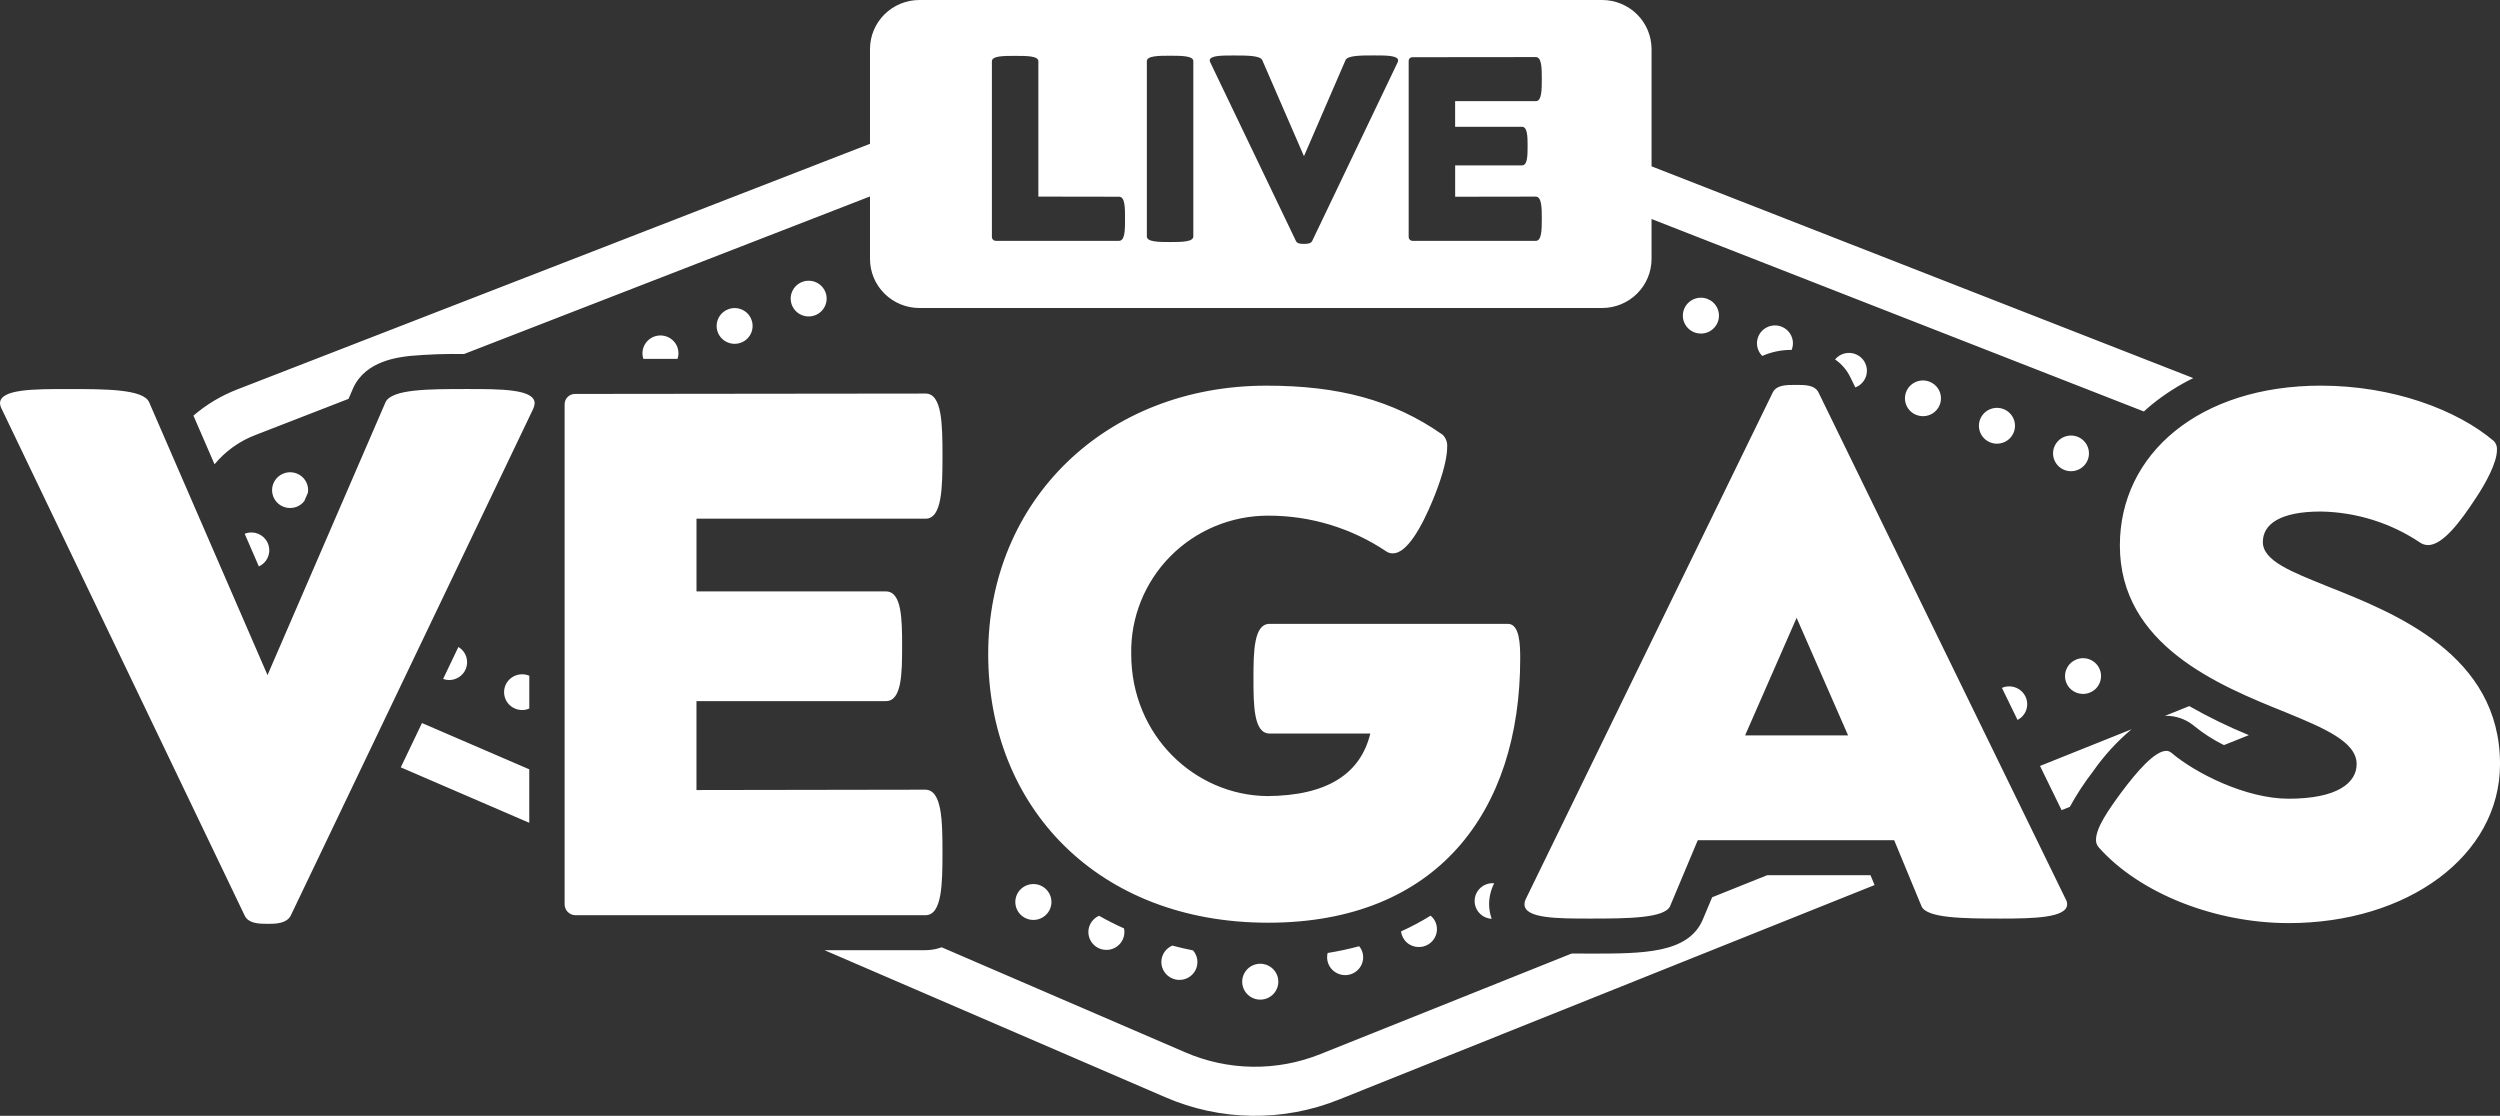 <svg width="177" height="79" viewBox="0 0 177 79" fill="none" xmlns="http://www.w3.org/2000/svg">
<rect x="0" y="0" width="177" height="79" fill="#333333" stroke="none"/>
<path d="M126.847 24.774C126.131 24.766 125.422 24.912 124.768 25.201C124.606 25.041 124.49 24.84 124.433 24.62C124.376 24.4 124.38 24.168 124.444 23.95C124.508 23.732 124.63 23.535 124.798 23.38C124.965 23.225 125.171 23.117 125.395 23.069C125.618 23.02 125.851 23.032 126.068 23.104C126.285 23.176 126.479 23.304 126.629 23.476C126.779 23.648 126.879 23.857 126.92 24.08C126.96 24.304 126.939 24.535 126.859 24.747C126.856 24.757 126.85 24.765 126.847 24.774ZM142.58 30.594C142.67 30.359 142.687 30.103 142.63 29.858C142.573 29.613 142.444 29.391 142.26 29.219C142.075 29.047 141.844 28.933 141.595 28.892C141.345 28.851 141.089 28.884 140.859 28.988C140.628 29.091 140.434 29.26 140.3 29.473C140.166 29.686 140.099 29.934 140.107 30.185C140.115 30.436 140.198 30.679 140.345 30.883C140.492 31.087 140.696 31.244 140.933 31.333C141.077 31.387 141.229 31.415 141.383 31.414C141.643 31.415 141.897 31.336 142.111 31.19C142.325 31.043 142.488 30.835 142.58 30.594ZM120.424 23.617C120.743 23.617 121.051 23.498 121.286 23.285C121.522 23.071 121.669 22.777 121.697 22.462C121.726 22.146 121.635 21.831 121.442 21.578C121.249 21.326 120.968 21.155 120.654 21.098C120.34 21.041 120.016 21.103 119.745 21.271C119.475 21.44 119.278 21.703 119.192 22.008C119.107 22.313 119.14 22.64 119.285 22.922C119.429 23.205 119.675 23.424 119.974 23.535C120.117 23.59 120.27 23.617 120.424 23.617ZM136.594 27.017C136.437 26.959 136.271 26.931 136.104 26.937C135.936 26.942 135.772 26.98 135.62 27.048C135.467 27.117 135.33 27.215 135.216 27.336C135.101 27.457 135.012 27.599 134.953 27.755C134.894 27.91 134.866 28.076 134.872 28.241C134.877 28.407 134.915 28.571 134.984 28.722C135.053 28.874 135.151 29.01 135.273 29.124C135.395 29.237 135.539 29.326 135.695 29.384C135.838 29.438 135.99 29.466 136.143 29.467C136.442 29.468 136.732 29.365 136.962 29.175C137.192 28.986 137.348 28.722 137.402 28.43C137.455 28.137 137.404 27.836 137.256 27.578C137.108 27.319 136.874 27.121 136.594 27.017ZM51.56 21.895C51.324 21.983 51.121 22.139 50.974 22.343C50.828 22.546 50.746 22.788 50.738 23.038C50.73 23.288 50.796 23.534 50.929 23.747C51.062 23.959 51.255 24.127 51.485 24.23C51.714 24.334 51.969 24.367 52.217 24.327C52.465 24.286 52.696 24.174 52.88 24.003C53.064 23.833 53.193 23.612 53.251 23.369C53.309 23.125 53.293 22.87 53.205 22.636C53.147 22.479 53.058 22.336 52.944 22.213C52.829 22.091 52.691 21.992 52.538 21.924C52.385 21.855 52.22 21.817 52.052 21.811C51.884 21.807 51.717 21.835 51.56 21.895ZM58.448 20.7C58.36 20.466 58.205 20.262 58.001 20.115C57.796 19.968 57.553 19.885 57.301 19.876C57.05 19.866 56.8 19.931 56.586 20.062C56.371 20.194 56.201 20.385 56.096 20.613C55.99 20.84 55.956 21.093 55.996 21.34C56.035 21.587 56.148 21.817 56.319 22.001C56.491 22.184 56.713 22.313 56.958 22.371C57.203 22.429 57.46 22.414 57.697 22.326C58.013 22.209 58.269 21.972 58.41 21.667C58.55 21.363 58.564 21.015 58.448 20.7ZM95.236 69.039C95.442 69.039 95.646 68.99 95.829 68.894C96.013 68.799 96.169 68.661 96.287 68.492C96.404 68.323 96.478 68.128 96.503 67.924C96.527 67.72 96.501 67.513 96.428 67.322C96.38 67.203 96.313 67.092 96.231 66.993C95.495 67.19 94.748 67.35 93.995 67.472C93.933 67.723 93.95 67.988 94.044 68.229C94.138 68.468 94.302 68.673 94.514 68.817C94.727 68.962 94.979 69.039 95.237 69.039M145.961 57.359L146.545 57.125C147.021 56.254 147.566 55.421 148.173 54.635L148.178 54.629L148.181 54.623C148.955 53.511 149.873 52.506 150.913 51.633L144.433 54.228L145.961 57.359ZM83.501 69.376C83.745 69.378 83.985 69.309 84.191 69.179C84.397 69.048 84.561 68.862 84.663 68.641C84.764 68.42 84.8 68.175 84.765 67.935C84.73 67.695 84.625 67.47 84.464 67.287C83.969 67.189 83.481 67.077 83 66.948C82.769 67.045 82.572 67.208 82.434 67.416C82.295 67.624 82.222 67.868 82.224 68.118C82.225 68.367 82.3 68.61 82.441 68.817C82.581 69.024 82.78 69.184 83.013 69.279C83.167 69.343 83.333 69.376 83.501 69.377M100.459 67.049C100.666 67.049 100.87 67 101.053 66.904C101.236 66.808 101.394 66.67 101.511 66.501C101.628 66.331 101.702 66.136 101.727 65.932C101.751 65.728 101.725 65.521 101.651 65.329C101.574 65.135 101.449 64.962 101.288 64.828C100.616 65.245 99.917 65.617 99.196 65.942C99.23 66.249 99.379 66.533 99.612 66.737C99.846 66.942 100.147 67.053 100.459 67.049ZM78.33 67.252C78.52 67.253 78.707 67.212 78.878 67.131C79.049 67.051 79.201 66.934 79.32 66.788C79.44 66.642 79.526 66.472 79.571 66.289C79.616 66.106 79.619 65.916 79.581 65.732C78.975 65.459 78.384 65.162 77.811 64.836C77.544 64.953 77.327 65.158 77.195 65.416C77.062 65.674 77.023 65.969 77.084 66.252C77.144 66.535 77.301 66.789 77.527 66.971C77.754 67.153 78.037 67.253 78.328 67.253M141.792 48.679C141.773 48.686 141.757 48.698 141.738 48.706L142.843 50.972C143.12 50.83 143.334 50.591 143.444 50.302C143.555 50.013 143.554 49.694 143.441 49.406C143.319 49.092 143.077 48.84 142.767 48.704C142.458 48.568 142.107 48.559 141.791 48.679M46.315 23.83C46.007 23.944 45.756 24.172 45.613 24.465C45.47 24.759 45.448 25.097 45.55 25.407H47.971C48.062 25.137 48.058 24.844 47.958 24.576C47.839 24.261 47.6 24.006 47.292 23.866C46.984 23.726 46.633 23.713 46.315 23.83ZM20.094 33.516C19.814 33.619 19.578 33.816 19.43 34.075C19.281 34.333 19.229 34.635 19.282 34.927C19.335 35.22 19.49 35.485 19.721 35.675C19.951 35.865 20.241 35.969 20.54 35.967C20.693 35.966 20.845 35.939 20.988 35.888C21.207 35.805 21.399 35.664 21.543 35.48L21.799 34.889C21.833 34.678 21.812 34.461 21.737 34.26C21.618 33.945 21.378 33.69 21.07 33.55C20.763 33.411 20.412 33.398 20.094 33.516ZM147.072 30.914C146.836 30.827 146.58 30.811 146.335 30.869C146.09 30.926 145.868 31.054 145.697 31.237C145.525 31.419 145.412 31.648 145.372 31.895C145.331 32.141 145.365 32.394 145.469 32.622C145.573 32.849 145.743 33.041 145.956 33.172C146.17 33.304 146.418 33.37 146.669 33.362C146.921 33.354 147.164 33.272 147.368 33.126C147.573 32.981 147.729 32.779 147.818 32.545C147.936 32.23 147.924 31.882 147.784 31.576C147.644 31.271 147.388 31.033 147.072 30.914ZM130.994 26.687L131.004 26.706L131.357 27.43C131.539 27.361 131.703 27.252 131.836 27.11C131.969 26.969 132.067 26.799 132.123 26.613C132.18 26.428 132.192 26.232 132.16 26.041C132.128 25.85 132.052 25.669 131.939 25.512C131.825 25.355 131.676 25.226 131.504 25.135C131.332 25.044 131.141 24.993 130.947 24.987C130.752 24.981 130.558 25.019 130.381 25.099C130.203 25.179 130.047 25.299 129.923 25.448C130.376 25.759 130.741 26.179 130.984 26.669L130.994 26.687ZM89.226 70.774C89.383 70.774 89.538 70.745 89.685 70.689C89.983 70.576 90.227 70.356 90.369 70.073C90.512 69.79 90.543 69.464 90.457 69.159C90.37 68.854 90.172 68.593 89.901 68.426C89.631 68.258 89.307 68.198 88.993 68.255C88.68 68.313 88.4 68.485 88.207 68.738C88.015 68.99 87.924 69.305 87.953 69.62C87.983 69.936 88.129 70.229 88.365 70.442C88.6 70.655 88.907 70.774 89.226 70.774ZM73.16 65.131C73.477 65.132 73.784 65.015 74.019 64.804C74.255 64.593 74.403 64.302 74.435 63.989C74.467 63.675 74.38 63.361 74.192 63.107C74.004 62.853 73.727 62.678 73.416 62.616C73.105 62.554 72.781 62.609 72.509 62.77C72.236 62.932 72.034 63.188 71.941 63.489C71.848 63.791 71.872 64.116 72.007 64.401C72.142 64.687 72.379 64.912 72.672 65.033C72.827 65.097 72.992 65.13 73.16 65.131ZM125.118 61.963L121.221 63.526L120.557 65.107L120.546 65.133L120.535 65.158C119.483 67.515 116.299 67.515 112.612 67.515C112.169 67.515 111.719 67.515 111.277 67.508L93.498 74.624C91.968 75.241 90.329 75.548 88.678 75.525C87.026 75.503 85.396 75.151 83.884 74.492L66.67 67.068C66.304 67.201 65.918 67.27 65.528 67.273H58.375L82.483 77.675C84.422 78.52 86.513 78.97 88.631 78.999C90.749 79.028 92.851 78.635 94.813 77.843L132.72 62.662L132.431 61.964L125.118 61.963ZM147.015 46.689C146.738 46.795 146.507 46.994 146.362 47.252C146.218 47.51 146.168 47.81 146.223 48.1C146.278 48.39 146.433 48.652 146.662 48.84C146.891 49.028 147.178 49.131 147.475 49.13C147.632 49.13 147.787 49.102 147.934 49.046C148.09 48.987 148.234 48.897 148.356 48.783C148.477 48.668 148.575 48.531 148.644 48.378C148.712 48.226 148.749 48.062 148.753 47.895C148.757 47.729 148.728 47.563 148.668 47.408C148.607 47.252 148.516 47.11 148.4 46.99C148.284 46.869 148.146 46.773 147.992 46.706C147.839 46.639 147.673 46.603 147.505 46.599C147.338 46.596 147.171 46.626 147.015 46.687M153.273 50.685C153.308 50.685 153.342 50.68 153.378 50.68C154.045 50.681 154.693 50.899 155.224 51.301L155.298 51.355L155.368 51.415C156.011 51.937 156.711 52.386 157.455 52.753L159.218 52.047C157.769 51.454 156.36 50.767 155.001 49.992L153.273 50.685ZM105.224 62.61C104.95 62.713 104.721 62.906 104.574 63.157C104.427 63.408 104.372 63.702 104.418 63.988C104.463 64.275 104.607 64.537 104.825 64.731C105.042 64.925 105.321 65.038 105.612 65.052C105.493 64.721 105.43 64.372 105.428 64.02C105.431 63.504 105.554 62.996 105.788 62.536C105.597 62.518 105.404 62.544 105.224 62.612M28.376 54.329L37.472 58.254V54.468L29.876 51.191L28.376 54.329ZM17.658 37.706C17.543 37.719 17.431 37.748 17.324 37.791L18.328 40.105C18.602 39.98 18.822 39.762 18.949 39.49C19.076 39.218 19.101 38.911 19.02 38.622C18.94 38.334 18.759 38.083 18.509 37.915C18.259 37.747 17.957 37.673 17.658 37.706ZM32.977 47.367C33.093 47.088 33.104 46.776 33.008 46.49C32.912 46.203 32.716 45.96 32.454 45.805L31.373 48.069C31.508 48.12 31.652 48.146 31.797 48.148C32.049 48.148 32.295 48.074 32.505 47.935C32.715 47.796 32.879 47.599 32.977 47.367ZM35.785 48.52C35.721 48.673 35.689 48.838 35.689 49.004C35.689 49.17 35.722 49.335 35.786 49.488C35.85 49.642 35.944 49.781 36.063 49.899C36.181 50.016 36.322 50.109 36.477 50.173C36.633 50.237 36.8 50.27 36.968 50.27C37.143 50.27 37.315 50.234 37.474 50.164V47.846C37.468 47.843 37.463 47.839 37.457 47.836C37.144 47.708 36.792 47.708 36.479 47.836C36.166 47.964 35.916 48.21 35.785 48.52M18.968 65.408C19.539 65.408 20.273 65.382 20.573 64.848L37.745 28.958C37.806 28.832 37.843 28.696 37.854 28.557C37.854 27.543 35.459 27.543 33.065 27.543C30.37 27.543 27.73 27.543 27.295 28.477L18.94 47.796L10.559 28.478C10.15 27.544 7.456 27.544 4.789 27.544C2.395 27.544 0 27.544 0 28.557C0.015 28.707 0.061 28.853 0.136 28.985L17.335 64.847C17.607 65.381 18.315 65.408 18.968 65.408M40.71 64.795H65.529C66.699 64.795 66.727 62.553 66.727 60.365C66.727 58.123 66.699 55.909 65.502 55.909L49.31 55.935V49.638H62.726C63.842 49.638 63.87 47.69 63.87 45.743C63.87 43.821 63.842 41.873 62.726 41.873H49.312V36.723H65.531C66.701 36.723 66.728 34.509 66.728 32.266C66.728 30.052 66.701 27.864 65.531 27.864L40.71 27.891C40.612 27.89 40.515 27.91 40.425 27.947C40.334 27.985 40.252 28.04 40.184 28.11C40.115 28.18 40.062 28.262 40.026 28.353C39.99 28.444 39.973 28.541 39.975 28.638V64.021C39.974 64.219 40.049 64.41 40.186 64.555C40.323 64.699 40.511 64.785 40.71 64.795M89.778 65.328C101.753 65.328 107.631 57.457 107.631 46.624C107.631 45.689 107.604 44.169 106.76 44.169H89.888C88.772 44.169 88.745 46.116 88.745 48.038C88.745 49.986 88.772 51.933 89.888 51.933H97.017C96.336 54.761 93.996 56.336 89.723 56.363C84.607 56.31 80.09 52.093 80.09 46.302C80.066 45.024 80.298 43.754 80.775 42.567C81.251 41.379 81.96 40.298 82.862 39.386C83.764 38.474 84.84 37.75 86.027 37.256C87.214 36.762 88.488 36.508 89.775 36.509C92.762 36.498 95.683 37.382 98.157 39.045C98.293 39.137 98.455 39.184 98.62 39.178C99.6 39.178 100.636 37.363 101.45 35.389C101.913 34.268 102.457 32.694 102.457 31.68C102.476 31.514 102.457 31.346 102.4 31.189C102.344 31.031 102.252 30.889 102.131 30.773C98.621 28.317 94.756 27.305 89.667 27.305C78.265 27.305 69.965 35.443 69.965 46.303C69.965 57.162 77.748 65.328 89.776 65.328M112.609 65.035C115.249 65.035 117.861 65.009 118.242 64.156L120.202 59.486H134.108L136.041 64.156C136.394 65.01 139.006 65.035 141.646 65.035C143.986 65.035 146.353 64.982 146.353 64.022C146.352 63.889 146.315 63.76 146.245 63.648L128.75 27.784C128.477 27.251 127.824 27.251 127.145 27.251C126.466 27.251 125.785 27.251 125.512 27.785L108.041 63.621C107.974 63.744 107.936 63.881 107.933 64.022C107.933 65.035 110.273 65.035 112.613 65.035M127.2 43.742L130.846 52.068H123.552L127.2 43.742ZM162.034 65.356C170.441 65.356 177.001 60.606 177.001 54.096C177.001 46.357 169.599 43.422 164.755 41.501C162.25 40.486 160.21 39.711 160.21 38.377C160.21 37.123 161.407 36.216 164.318 36.216C166.835 36.259 169.284 37.028 171.367 38.431C171.529 38.536 171.718 38.591 171.911 38.591C172.944 38.591 174.197 36.937 175.259 35.309C176.046 34.137 176.783 32.721 176.783 31.867C176.796 31.751 176.782 31.634 176.745 31.523C176.707 31.412 176.646 31.311 176.565 31.226C173.953 29.011 169.408 27.304 164.319 27.304C155.747 27.304 150.087 32.107 150.087 38.618C150.087 45.663 157.053 48.518 161.843 50.439C164.564 51.56 166.85 52.52 166.85 54.095C166.85 55.456 165.435 56.549 162.032 56.549C159.011 56.549 155.419 54.735 153.732 53.294C153.632 53.212 153.508 53.164 153.378 53.161C152.562 53.161 151.31 54.602 150.194 56.096C149.269 57.35 148.398 58.604 148.398 59.458C148.39 59.654 148.459 59.845 148.589 59.992C151.501 63.274 156.862 65.355 162.032 65.355M155.283 26.769C154.257 27.271 153.29 27.886 152.401 28.601C152.189 28.773 151.984 28.951 151.785 29.132L116.929 15.506V18.339C116.927 19.26 116.556 20.143 115.899 20.793C115.242 21.444 114.351 21.808 113.424 21.806H65.101C64.173 21.808 63.283 21.443 62.626 20.793C61.968 20.143 61.598 19.26 61.596 18.339V13.908L32.853 25.065C31.585 25.043 30.317 25.087 29.054 25.197C28.192 25.295 25.903 25.547 25.022 27.44L25.007 27.471L24.994 27.502L24.675 28.24L18.07 30.804C16.947 31.235 15.955 31.947 15.189 32.87L13.695 29.427C14.613 28.638 15.66 28.012 16.79 27.574L61.596 10.181V3.467C61.598 2.546 61.968 1.663 62.625 1.013C63.283 0.363 64.173 -0.002 65.101 5.82488e-06H113.424C114.352 -0.002 115.242 0.363 115.9 1.013C116.557 1.663 116.927 2.546 116.93 3.467V11.776L155.283 26.769ZM79.653 15.491C79.653 14.702 79.653 13.928 79.231 13.928L73.516 13.919V4.341C73.516 3.956 72.701 3.956 71.876 3.956C71.04 3.956 70.226 3.956 70.226 4.341V16.779C70.226 16.849 70.252 16.916 70.3 16.967C70.349 17.018 70.415 17.049 70.485 17.052H79.221C79.653 17.052 79.653 16.271 79.653 15.489M84.487 4.33C84.487 3.954 83.671 3.945 82.846 3.945C82.01 3.945 81.197 3.954 81.197 4.33V16.741C81.197 17.127 82.012 17.137 82.846 17.137C83.671 17.137 84.487 17.127 84.487 16.741V4.33ZM98.986 4.281C98.986 3.924 98.143 3.924 97.298 3.924C96.349 3.924 95.419 3.924 95.265 4.253L92.321 11.059L89.368 4.257C89.224 3.928 88.275 3.928 87.335 3.928C86.491 3.928 85.647 3.928 85.647 4.285C85.653 4.338 85.67 4.39 85.697 4.436L91.757 17.071C91.853 17.259 92.102 17.267 92.332 17.267C92.534 17.267 92.793 17.257 92.898 17.071L98.947 4.426C98.969 4.382 98.982 4.334 98.985 4.285M103.023 8.976V7.162H108.738C109.15 7.162 109.16 6.38 109.16 5.592C109.16 4.811 109.15 4.041 108.738 4.041L99.992 4.05C99.958 4.05 99.924 4.057 99.892 4.07C99.86 4.083 99.831 4.103 99.807 4.127C99.783 4.152 99.764 4.181 99.751 4.213C99.739 4.245 99.733 4.279 99.734 4.313V16.779C99.733 16.849 99.76 16.916 99.808 16.967C99.856 17.018 99.922 17.049 99.992 17.052H108.738C109.15 17.052 109.16 16.262 109.16 15.489C109.16 14.7 109.15 13.92 108.728 13.92L103.025 13.929V11.712H107.752C108.146 11.712 108.155 11.028 108.155 10.339C108.155 9.663 108.146 8.976 107.752 8.976H103.023Z" fill="white"/>
</svg>
